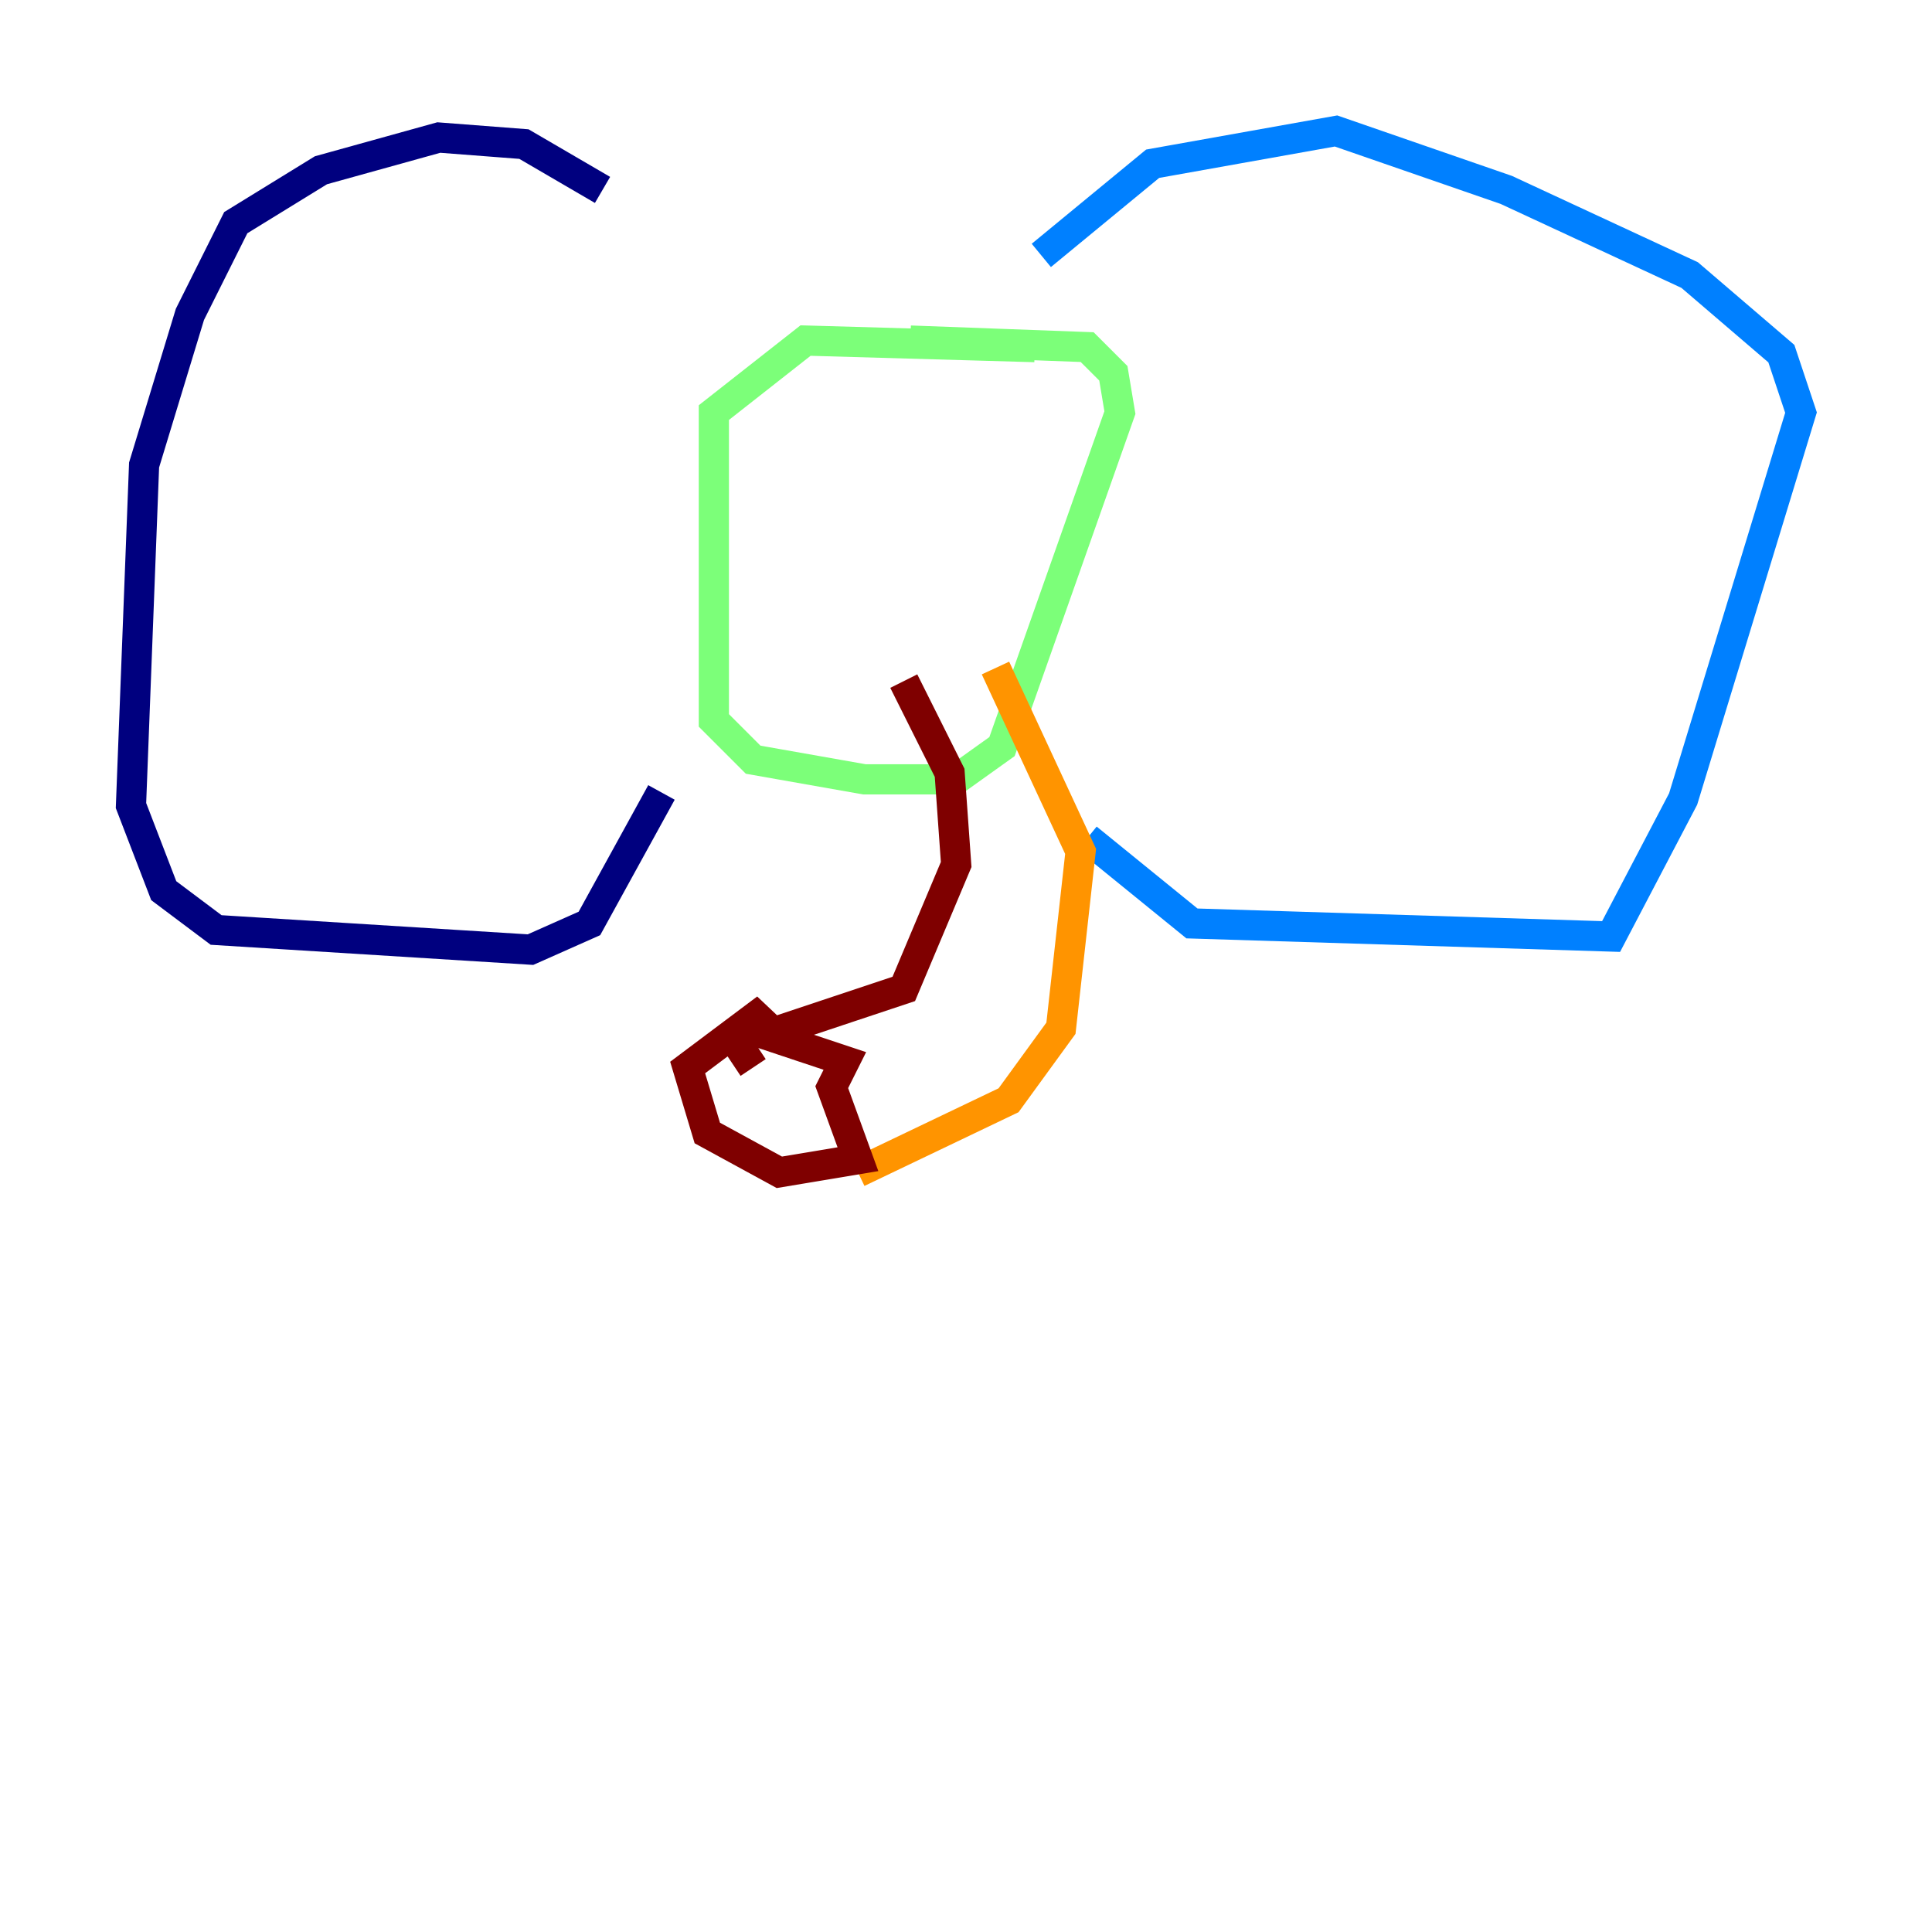 <?xml version="1.0" encoding="utf-8" ?>
<svg baseProfile="tiny" height="128" version="1.2" viewBox="0,0,128,128" width="128" xmlns="http://www.w3.org/2000/svg" xmlns:ev="http://www.w3.org/2001/xml-events" xmlns:xlink="http://www.w3.org/1999/xlink"><defs /><polyline fill="none" points="39.919,12.583 34.712,9.546 29.071,9.112 21.261,11.281 15.62,14.752 12.583,20.827 9.546,30.807 8.678,53.37 10.848,59.01 14.319,61.614 35.146,62.915 39.051,61.18 43.824,52.502" stroke="#00007f" stroke-width="2" /><polyline fill="none" points="68.99,16.922 76.366,10.848 88.515,8.678 99.797,12.583 111.946,18.224 118.02,23.43 119.322,27.336 111.512,52.936 106.739,62.047 78.969,61.18 72.027,55.539" stroke="#0080ff" stroke-width="2" /><polyline fill="none" points="68.556,22.997 53.37,22.563 47.295,27.336 47.295,47.729 49.898,50.332 57.275,51.634 63.349,51.634 66.386,49.464 74.197,27.336 73.763,24.732 72.027,22.997 60.312,22.563" stroke="#7cff79" stroke-width="2" /><polyline fill="none" points="65.953,44.258 71.593,56.407 70.291,68.122 66.82,72.895 56.841,77.668" stroke="#ff9400" stroke-width="2" /><polyline fill="none" points="59.878,45.125 62.915,51.2 63.349,57.275 59.878,65.519 50.766,68.556 55.973,70.291 55.105,72.027 56.841,76.8 51.634,77.668 46.861,75.064 45.559,70.725 50.766,66.82 49.031,69.424 49.898,70.725" stroke="#7f0000" stroke-width="2" /></svg>